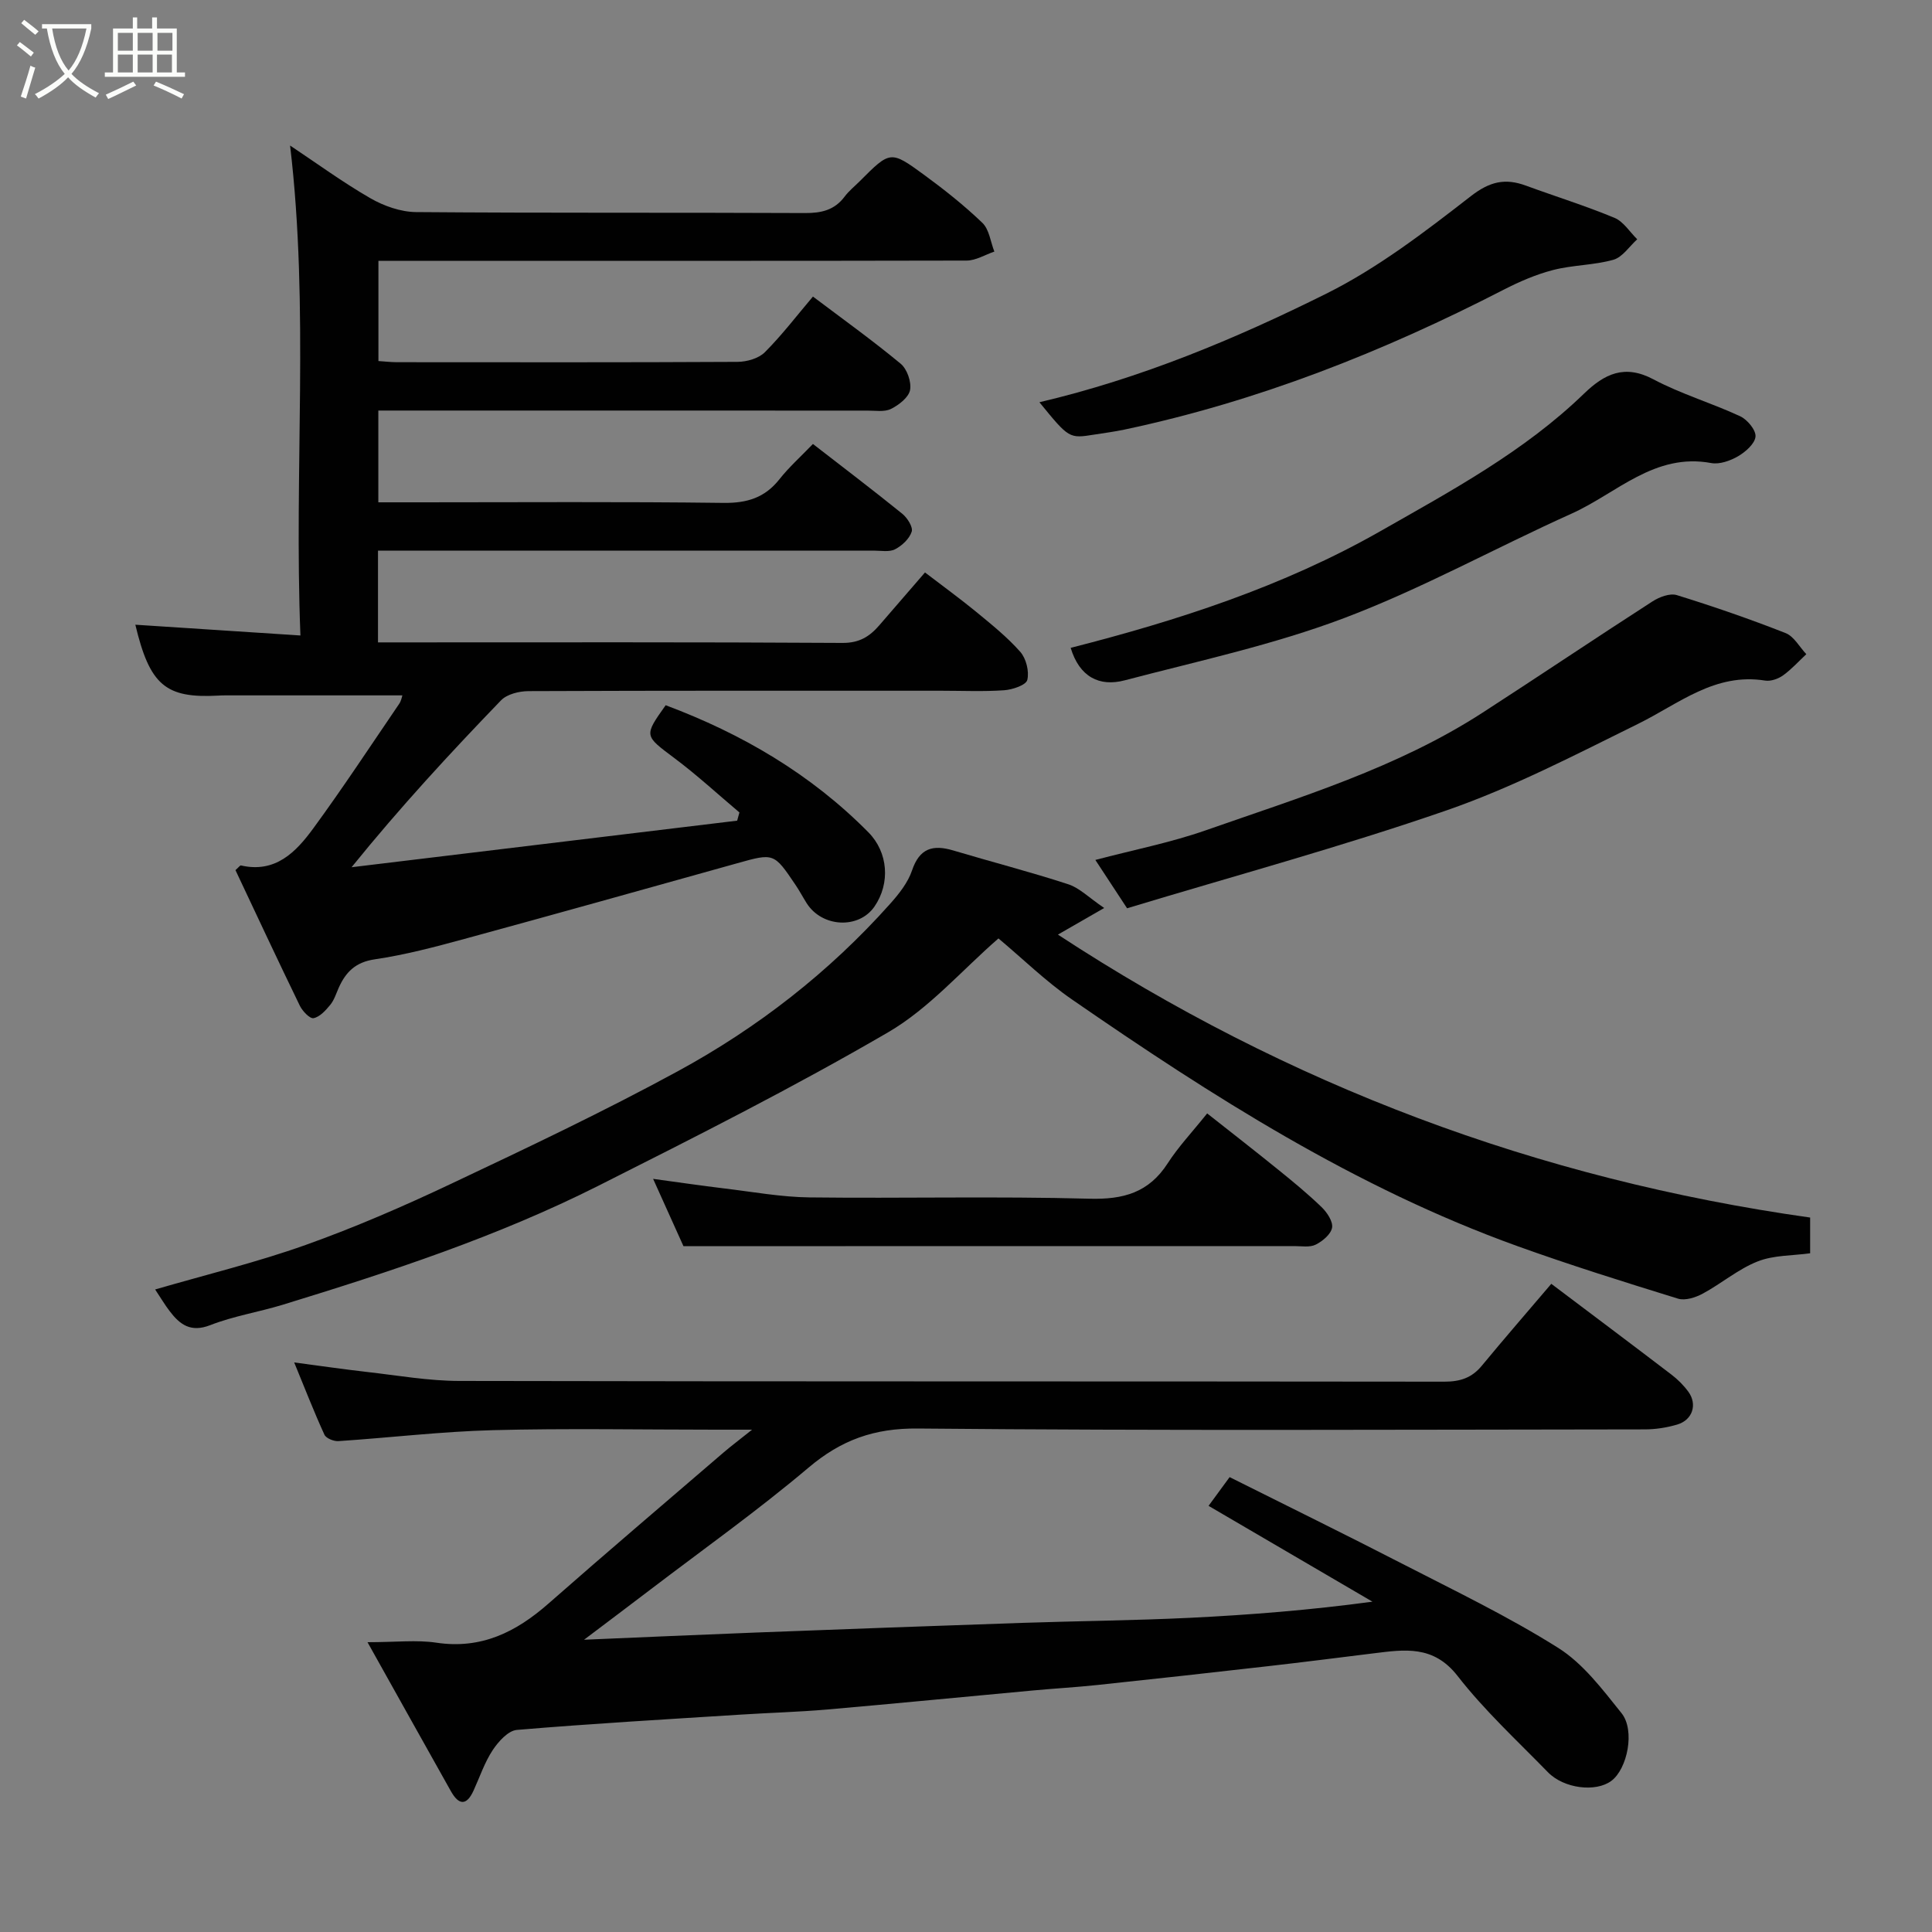<svg enable-background="new 0 0 400 400" viewBox="0 0 400 400" xmlns="http://www.w3.org/2000/svg"><rect x="0" y="0" width="400" height="400" fill="#808080" stroke="none"/><path d="m6.4 11.7c-1-.8-1.9-1.6-2.9-2.3l.6-.7c.9.7 1.9 1.4 2.9 2.2zm-2.1 8.3c.7-2.1 1.4-4.2 2-6.4.2.1.6.3 1 .4-.7 2.3-1.3 4.4-1.9 6.4zm3-12.8c-1.1-.9-2.1-1.7-2.9-2.4l.6-.7c1 .8 2 1.5 3 2.4zm1.4-1.3v-.9h10.2v.9c-.9 4.2-2.3 7.3-4.1 9.4 1.3 1.4 3.2 2.7 5.7 4-.2.2-.4.5-.7.9-2.5-1.4-4.4-2.7-5.7-4.2-1.4 1.5-3.5 3-6.1 4.4 0 0 0 0-.1-.1-.3-.4-.5-.7-.7-.8 2.7-1.4 4.7-2.8 6.2-4.2-1.8-2.2-3-5.3-3.7-9.4zm9.2 0h-7.1c.6 3.8 1.7 6.7 3.4 8.7 1.7-2 2.9-4.8 3.7-8.7z" fill="#fbfcfa"/><path d="m31.6 3.6h.9v2.3h4.1v9.1h1.7v.9h-16.6v-.9h1.7v-9.1h4.1v-2.3h.9v2.3h3.1v-2.3zm-4 13.3.6.8c-1.9.9-3.8 1.9-5.8 2.8-.2-.3-.3-.6-.5-.9 2-.9 3.9-1.8 5.7-2.7zm-3.2-10.1v3.7h3.1v-3.7zm0 4.5v3.7h3.1v-3.7zm4.1-4.5v3.7h3.1v-3.7zm0 4.5v3.7h3.1v-3.7zm9.1 9.1c-2.1-1.1-4.1-2-5.8-2.7l.5-.8c2.2.9 4.1 1.8 5.8 2.6zm-1.9-13.6h-3.1v3.7h3.1zm-3.2 4.5v3.7h3.1v-3.7z" fill="#fbfcfa"/><g fill="#010101"><path d="m137.82 146.01c15.77 5.9 30.05 14.24 41.98 26.32 4.09 4.14 4.56 10.55 1.25 15.36-3.25 4.72-10.86 4.34-14.05-.71-.78-1.24-1.47-2.55-2.29-3.76-4.49-6.67-4.49-6.62-12.16-4.47-18.8 5.25-37.59 10.52-56.42 15.65-6.12 1.67-12.29 3.3-18.55 4.22-4 .59-6.01 2.65-7.47 5.93-.53 1.2-.93 2.52-1.74 3.5-.94 1.14-2.15 2.49-3.45 2.75-.77.15-2.29-1.45-2.84-2.57-4.55-9.37-8.96-18.81-13.33-28.08.69-.61.96-1.01 1.13-.97 7.15 1.65 11.4-2.78 14.98-7.67 6.16-8.42 11.9-17.15 17.78-25.78.44-.64.57-1.48.67-1.76-12.27 0-24.47 0-36.67 0-.5 0-1 .02-1.5.05-10.86.58-14.13-2.16-17.12-14.68 11.14.73 22.18 1.44 34.18 2.23-1.36-34.23 1.86-67.69-2.14-101.44 5.44 3.62 10.85 7.58 16.62 10.91 2.8 1.61 6.28 2.84 9.47 2.87 26.83.22 53.66.07 80.49.2 3.42.02 6.12-.6 8.22-3.39.89-1.19 2.09-2.15 3.15-3.21 6.28-6.29 6.36-6.39 13.22-1.38 4.24 3.1 8.38 6.38 12.16 10.01 1.42 1.36 1.69 3.93 2.48 5.95-1.92.65-3.84 1.86-5.76 1.86-36.3.08-72.63.05-108.96.05-4.15 0-8.3 0-12.8 0v20.75c1.29.08 2.57.24 3.85.24 23.5.01 46.99.06 70.49-.07 1.92-.01 4.37-.7 5.66-1.99 3.58-3.59 6.67-7.65 9.96-11.53 6.07 4.58 12.28 9.03 18.16 13.9 1.33 1.1 2.26 3.77 1.95 5.45-.29 1.53-2.32 3.1-3.95 3.91-1.36.68-3.25.34-4.91.35-31.83-.01-63.66-.01-95.49-.01-1.81 0-3.61 0-5.74 0v19h8.47c21 0 42-.15 62.99.12 4.9.06 8.58-1.08 11.61-4.93 1.95-2.47 4.34-4.6 6.91-7.27 6.29 4.88 12.47 9.57 18.5 14.45 1.04.84 2.25 2.75 1.95 3.7-.47 1.47-2 2.9-3.44 3.65-1.2.62-2.93.28-4.42.28-32.35 0-64.68 0-97.01 0-1.79 0-3.58 0-5.63 0v19h4.71c30.49 0 60.99-.08 91.48.11 3.47.02 5.6-1.33 7.61-3.66 3.01-3.5 6.04-6.99 9.45-10.93 3.73 2.86 7.24 5.4 10.58 8.14 3.18 2.62 6.44 5.23 9.15 8.3 1.22 1.39 1.88 4.06 1.45 5.82-.27 1.07-3.07 2.01-4.79 2.13-4.31.3-8.66.1-12.99.1-28.5 0-56.99-.04-85.49.08-1.93.01-4.44.62-5.69 1.91-10.55 10.94-20.87 22.1-30.94 34.55 26.61-3.21 53.22-6.43 79.83-9.64.16-.57.32-1.13.47-1.7-4.46-3.76-8.75-7.72-13.41-11.21-6.3-4.73-6.42-4.57-1.86-10.99z"/><path d="m76.09 340c5.94 0 10.18-.51 14.25.1 9.31 1.4 16.52-2.21 23.23-8.11 11.99-10.54 24.15-20.88 36.25-31.28 1.55-1.33 3.19-2.55 5.89-4.71-3.48 0-5.57 0-7.66 0-15.33 0-30.67-.3-45.99.1-10.68.28-21.33 1.56-32 2.27-.96.06-2.55-.58-2.89-1.33-2.16-4.72-4.04-9.56-6.26-14.96 5.26.69 10.16 1.41 15.08 1.97 6.36.72 12.73 1.85 19.1 1.86 67.99.14 135.97.06 203.96.15 3.27 0 5.68-.79 7.75-3.31 4.81-5.82 9.77-11.53 14.38-16.95 8.25 6.22 16.59 12.47 24.88 18.8 1.31 1 2.53 2.22 3.5 3.55 1.91 2.63.86 5.86-2.32 6.79-2.16.64-4.49 1-6.74 1-50.16.05-100.32.29-150.47-.18-9.07-.09-15.88 2.38-22.66 8.12-10.48 8.86-21.7 16.83-32.63 25.16-4.49 3.43-9.02 6.82-13.82 10.45 12.27-.52 23.92-1.04 35.57-1.49 18.37-.7 36.73-1.38 55.1-2 11.6-.39 23.21-.49 34.8-1.05 12.45-.61 24.88-1.6 37.76-3.34-11.25-6.58-22.51-13.16-33.93-19.84 1.36-1.86 2.67-3.65 4.36-5.95 11.95 5.98 23.92 11.85 35.77 17.95 10.87 5.59 21.94 10.91 32.25 17.4 5.18 3.26 9.19 8.62 13.12 13.52 2.86 3.57 1.21 11.56-2.12 14.03-3.21 2.38-9.8 1.61-13.13-1.81-6.36-6.53-13.13-12.77-18.7-19.93-5.01-6.43-11-5.46-17.42-4.67-7.31.9-14.63 1.84-21.95 2.67-11.73 1.34-23.46 2.64-35.2 3.88-4.42.47-8.86.72-13.29 1.13-14.23 1.31-28.46 2.71-42.7 3.95-5.92.51-11.87.67-17.8 1.05-15.47.98-30.95 1.87-46.39 3.17-1.81.15-3.83 2.4-5.01 4.18-1.69 2.56-2.68 5.57-3.97 8.39-1.47 3.22-3.08 2.97-4.68.13-5.56-9.9-11.11-19.84-17.27-30.86z"/><path d="m32.12 266.97c10.7-3.11 21.13-5.64 31.17-9.22 10.26-3.66 20.3-8.02 30.15-12.68 15.77-7.45 31.56-14.94 46.87-23.27 16.55-9 31.35-20.52 43.96-34.65 1.83-2.05 3.69-4.38 4.55-6.92 1.56-4.63 4.32-5.41 8.54-4.15 7.93 2.37 15.95 4.43 23.82 7 2.33.76 4.26 2.76 7.43 4.91-4 2.3-6.6 3.8-9.58 5.51 47.63 31.2 99.43 50.64 155.74 58.58v7.4c-3.58.5-7.52.36-10.88 1.69-4.03 1.59-7.49 4.58-11.35 6.66-1.5.81-3.65 1.5-5.13 1.04-11.17-3.45-22.35-6.95-33.35-10.91-33.45-12.06-63.13-31.01-92.16-51.06-5.38-3.72-10.12-8.37-15.18-12.61-7.59 6.6-14.36 14.5-22.85 19.44-19.56 11.39-39.81 21.61-60.04 31.8-20.86 10.5-43.01 17.77-65.28 24.6-4.97 1.52-10.19 2.34-15 4.22-4.05 1.58-6.28-.08-8.42-2.89-1-1.3-1.82-2.71-3.01-4.49z"/><path d="m233.35 188.05c-2.59-3.95-4.37-6.65-6.57-10.01 7.93-2.09 15.56-3.58 22.82-6.12 19.63-6.88 39.66-12.93 57.35-24.37 11.77-7.61 23.39-15.44 35.17-23.03 1.41-.91 3.61-1.75 5.04-1.31 7.59 2.35 15.12 4.95 22.52 7.86 1.74.68 2.88 2.87 4.3 4.37-1.6 1.49-3.07 3.14-4.83 4.4-.99.71-2.52 1.25-3.68 1.07-10.43-1.68-17.9 4.81-26.35 8.97-12.98 6.4-25.94 13.15-39.57 17.88-21.91 7.59-44.32 13.66-66.2 20.29z"/><path d="m221.67 134.13c22.16-5.65 44.02-12.71 64.13-24.16 14.75-8.4 29.78-16.5 42.14-28.46 4.23-4.09 8.39-6.16 14.39-2.97 5.72 3.04 12.06 4.9 17.95 7.64 1.48.69 3.28 2.85 3.18 4.19-.12 1.48-2.04 3.17-3.59 4.08-1.61.94-3.84 1.74-5.58 1.42-11.75-2.18-19.58 6.28-28.91 10.47-15.75 7.08-30.96 15.53-47.07 21.62-14.67 5.55-30.2 8.89-45.43 12.89-5.28 1.4-9.39-.71-11.21-6.72z"/><path d="m215.2 83.28c20.97-4.93 40.51-13.08 59.39-22.48 10.69-5.32 20.42-12.8 29.91-20.17 3.97-3.08 7.13-3.78 11.45-2.19 6.1 2.24 12.32 4.17 18.31 6.66 1.86.77 3.16 2.92 4.71 4.44-1.63 1.47-3.04 3.7-4.93 4.24-4.03 1.14-8.4 1.07-12.47 2.12-3.54.91-6.99 2.41-10.25 4.08-24.99 12.87-50.93 23.12-78.51 28.96-2.07.44-4.17.71-6.26 1.04-5.21.83-5.21.82-11.35-6.7z"/><path d="m141.5 258c-1.64-3.63-3.9-8.65-6.28-13.93 5.14.7 9.96 1.41 14.79 1.99 5.85.7 11.72 1.78 17.59 1.85 19.31.23 38.64-.26 57.95.27 7.07.19 12.3-1.27 16.21-7.33 2.2-3.42 5.04-6.42 8.17-10.33 4.94 3.9 9.9 7.75 14.77 11.7 3.07 2.48 6.13 5 8.96 7.74 1.11 1.08 2.36 2.97 2.13 4.23-.25 1.36-1.97 2.79-3.39 3.5-1.22.61-2.93.3-4.42.3-30.99.01-61.97.01-92.94.01-10.9 0-21.8 0-33.54 0z"/></g></svg>